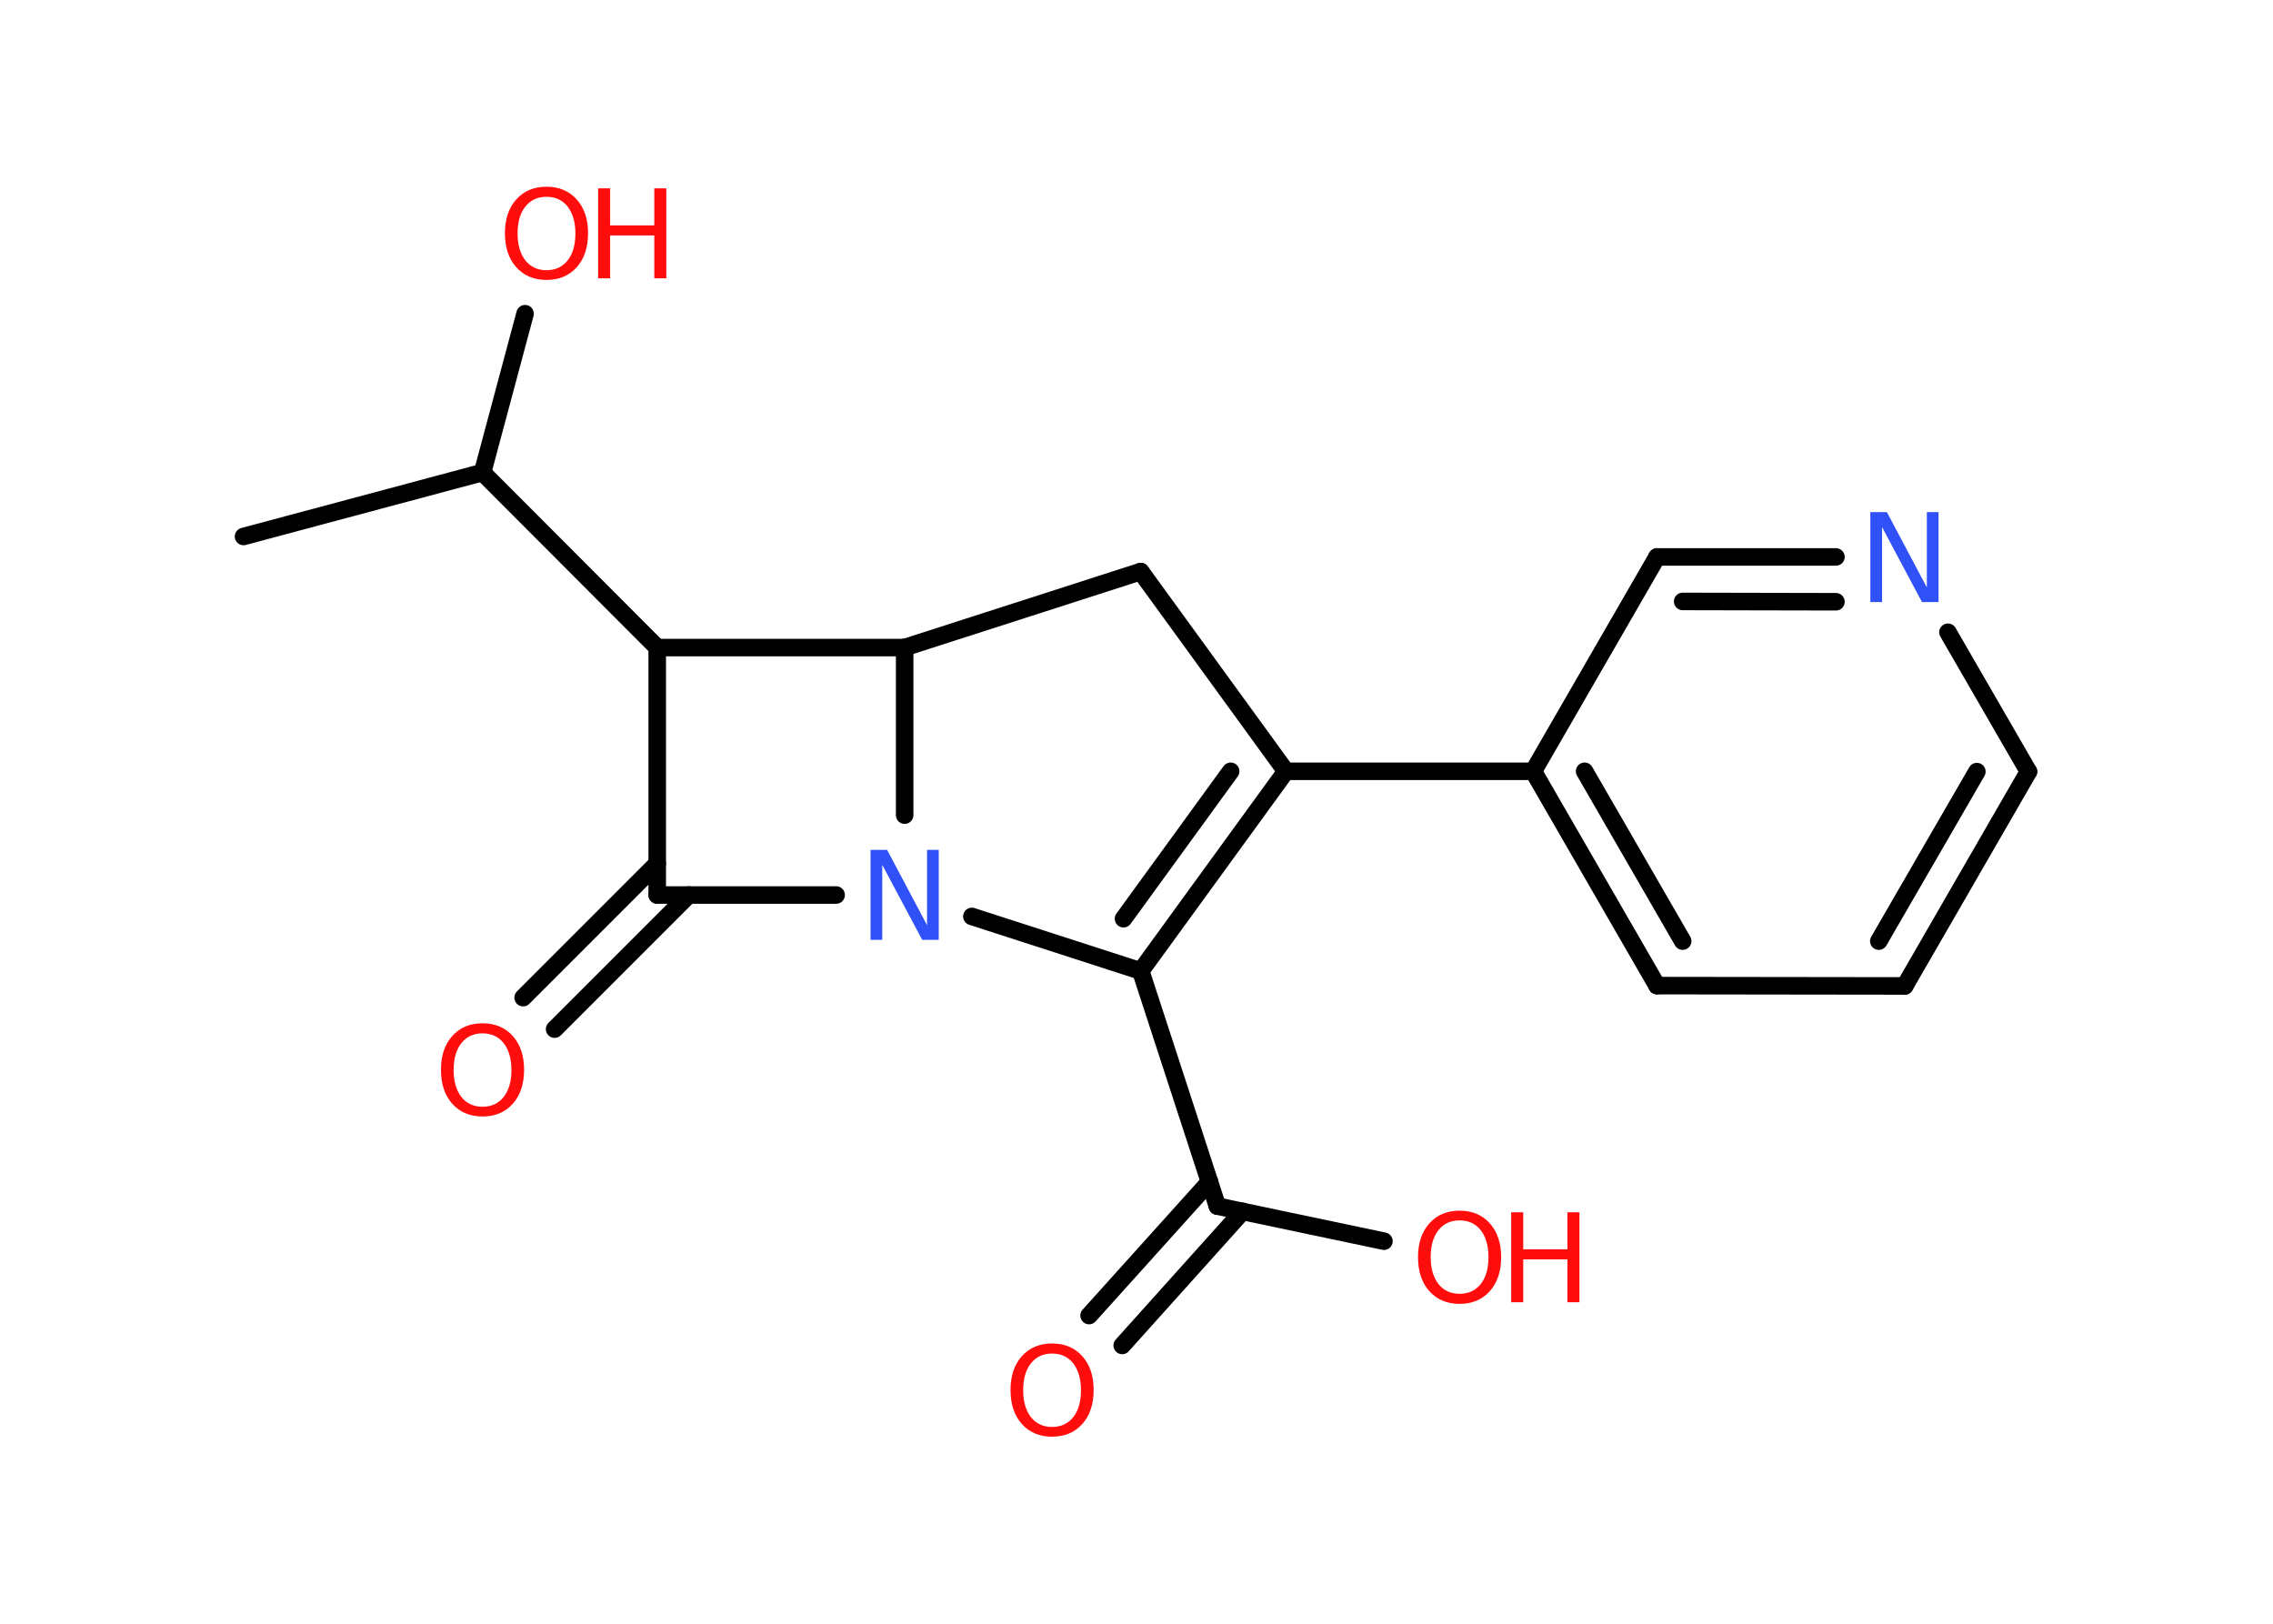 <?xml version='1.0' encoding='UTF-8'?>
<!DOCTYPE svg PUBLIC "-//W3C//DTD SVG 1.1//EN" "http://www.w3.org/Graphics/SVG/1.1/DTD/svg11.dtd">
<svg version='1.2' xmlns='http://www.w3.org/2000/svg' xmlns:xlink='http://www.w3.org/1999/xlink' width='70.0mm' height='50.0mm' viewBox='0 0 70.0 50.0'>
  <desc>Generated by the Chemistry Development Kit (http://github.com/cdk)</desc>
  <g stroke-linecap='round' stroke-linejoin='round' stroke='#000000' stroke-width='.54' fill='#FF0D0D'>
    <rect x='.0' y='.0' width='70.0' height='50.0' fill='#FFFFFF' stroke='none'/>
    <g id='mol1' class='mol'>
      <line id='mol1bnd1' class='bond' x1='7.5' y1='16.52' x2='14.86' y2='14.55'/>
      <line id='mol1bnd2' class='bond' x1='14.86' y1='14.55' x2='16.17' y2='9.66'/>
      <line id='mol1bnd3' class='bond' x1='14.86' y1='14.55' x2='20.24' y2='19.94'/>
      <line id='mol1bnd4' class='bond' x1='20.24' y1='19.94' x2='20.24' y2='27.56'/>
      <g id='mol1bnd5' class='bond'>
        <line x1='21.21' y1='27.56' x2='17.08' y2='31.69'/>
        <line x1='20.24' y1='26.59' x2='16.11' y2='30.72'/>
      </g>
      <line id='mol1bnd6' class='bond' x1='20.24' y1='27.56' x2='25.75' y2='27.56'/>
      <line id='mol1bnd7' class='bond' x1='29.93' y1='28.22' x2='35.13' y2='29.9'/>
      <line id='mol1bnd8' class='bond' x1='35.13' y1='29.9' x2='37.49' y2='37.14'/>
      <g id='mol1bnd9' class='bond'>
        <line x1='38.27' y1='37.3' x2='34.56' y2='41.43'/>
        <line x1='37.25' y1='36.39' x2='33.54' y2='40.51'/>
      </g>
      <line id='mol1bnd10' class='bond' x1='37.49' y1='37.14' x2='42.62' y2='38.22'/>
      <g id='mol1bnd11' class='bond'>
        <line x1='35.13' y1='29.9' x2='39.6' y2='23.75'/>
        <line x1='34.6' y1='28.29' x2='37.9' y2='23.75'/>
      </g>
      <line id='mol1bnd12' class='bond' x1='39.6' y1='23.75' x2='47.22' y2='23.75'/>
      <g id='mol1bnd13' class='bond'>
        <line x1='47.22' y1='23.75' x2='51.03' y2='30.35'/>
        <line x1='48.8' y1='23.75' x2='51.82' y2='28.98'/>
      </g>
      <line id='mol1bnd14' class='bond' x1='51.03' y1='30.35' x2='58.66' y2='30.36'/>
      <g id='mol1bnd15' class='bond'>
        <line x1='58.66' y1='30.36' x2='62.47' y2='23.76'/>
        <line x1='57.86' y1='28.98' x2='60.88' y2='23.76'/>
      </g>
      <line id='mol1bnd16' class='bond' x1='62.47' y1='23.76' x2='59.99' y2='19.47'/>
      <g id='mol1bnd17' class='bond'>
        <line x1='56.54' y1='17.15' x2='51.03' y2='17.15'/>
        <line x1='56.54' y1='18.53' x2='51.82' y2='18.52'/>
      </g>
      <line id='mol1bnd18' class='bond' x1='47.22' y1='23.75' x2='51.03' y2='17.15'/>
      <line id='mol1bnd19' class='bond' x1='39.6' y1='23.75' x2='35.13' y2='17.6'/>
      <line id='mol1bnd20' class='bond' x1='35.13' y1='17.6' x2='27.86' y2='19.94'/>
      <line id='mol1bnd21' class='bond' x1='20.24' y1='19.94' x2='27.86' y2='19.94'/>
      <line id='mol1bnd22' class='bond' x1='27.86' y1='25.1' x2='27.86' y2='19.94'/>
      <g id='mol1atm3' class='atom'>
        <path d='M16.83 6.06q-.41 .0 -.65 .3q-.24 .3 -.24 .83q.0 .52 .24 .83q.24 .3 .65 .3q.41 .0 .65 -.3q.24 -.3 .24 -.83q.0 -.52 -.24 -.83q-.24 -.3 -.65 -.3zM16.83 5.75q.58 .0 .93 .39q.35 .39 .35 1.04q.0 .66 -.35 1.05q-.35 .39 -.93 .39q-.58 .0 -.93 -.39q-.35 -.39 -.35 -1.05q.0 -.65 .35 -1.04q.35 -.39 .93 -.39z' stroke='none'/>
        <path d='M18.42 5.8h.37v1.14h1.36v-1.14h.37v2.77h-.37v-1.32h-1.36v1.32h-.37v-2.77z' stroke='none'/>
      </g>
      <path id='mol1atm6' class='atom' d='M14.86 31.82q-.41 .0 -.65 .3q-.24 .3 -.24 .83q.0 .52 .24 .83q.24 .3 .65 .3q.41 .0 .65 -.3q.24 -.3 .24 -.83q.0 -.52 -.24 -.83q-.24 -.3 -.65 -.3zM14.86 31.51q.58 .0 .93 .39q.35 .39 .35 1.04q.0 .66 -.35 1.05q-.35 .39 -.93 .39q-.58 .0 -.93 -.39q-.35 -.39 -.35 -1.05q.0 -.65 .35 -1.04q.35 -.39 .93 -.39z' stroke='none'/>
      <path id='mol1atm7' class='atom' d='M26.82 26.17h.5l1.23 2.32v-2.32h.36v2.77h-.51l-1.23 -2.31v2.31h-.36v-2.77z' stroke='none' fill='#3050F8'/>
      <path id='mol1atm10' class='atom' d='M32.4 41.68q-.41 .0 -.65 .3q-.24 .3 -.24 .83q.0 .52 .24 .83q.24 .3 .65 .3q.41 .0 .65 -.3q.24 -.3 .24 -.83q.0 -.52 -.24 -.83q-.24 -.3 -.65 -.3zM32.4 41.37q.58 .0 .93 .39q.35 .39 .35 1.04q.0 .66 -.35 1.05q-.35 .39 -.93 .39q-.58 .0 -.93 -.39q-.35 -.39 -.35 -1.05q.0 -.65 .35 -1.04q.35 -.39 .93 -.39z' stroke='none'/>
      <g id='mol1atm11' class='atom'>
        <path d='M44.95 37.58q-.41 .0 -.65 .3q-.24 .3 -.24 .83q.0 .52 .24 .83q.24 .3 .65 .3q.41 .0 .65 -.3q.24 -.3 .24 -.83q.0 -.52 -.24 -.83q-.24 -.3 -.65 -.3zM44.95 37.28q.58 .0 .93 .39q.35 .39 .35 1.04q.0 .66 -.35 1.05q-.35 .39 -.93 .39q-.58 .0 -.93 -.39q-.35 -.39 -.35 -1.05q.0 -.65 .35 -1.04q.35 -.39 .93 -.39z' stroke='none'/>
        <path d='M46.54 37.33h.37v1.14h1.36v-1.14h.37v2.77h-.37v-1.32h-1.36v1.32h-.37v-2.77z' stroke='none'/>
      </g>
      <path id='mol1atm17' class='atom' d='M57.61 15.77h.5l1.23 2.32v-2.32h.36v2.77h-.51l-1.23 -2.31v2.31h-.36v-2.77z' stroke='none' fill='#3050F8'/>
    </g>
  </g>
</svg>
